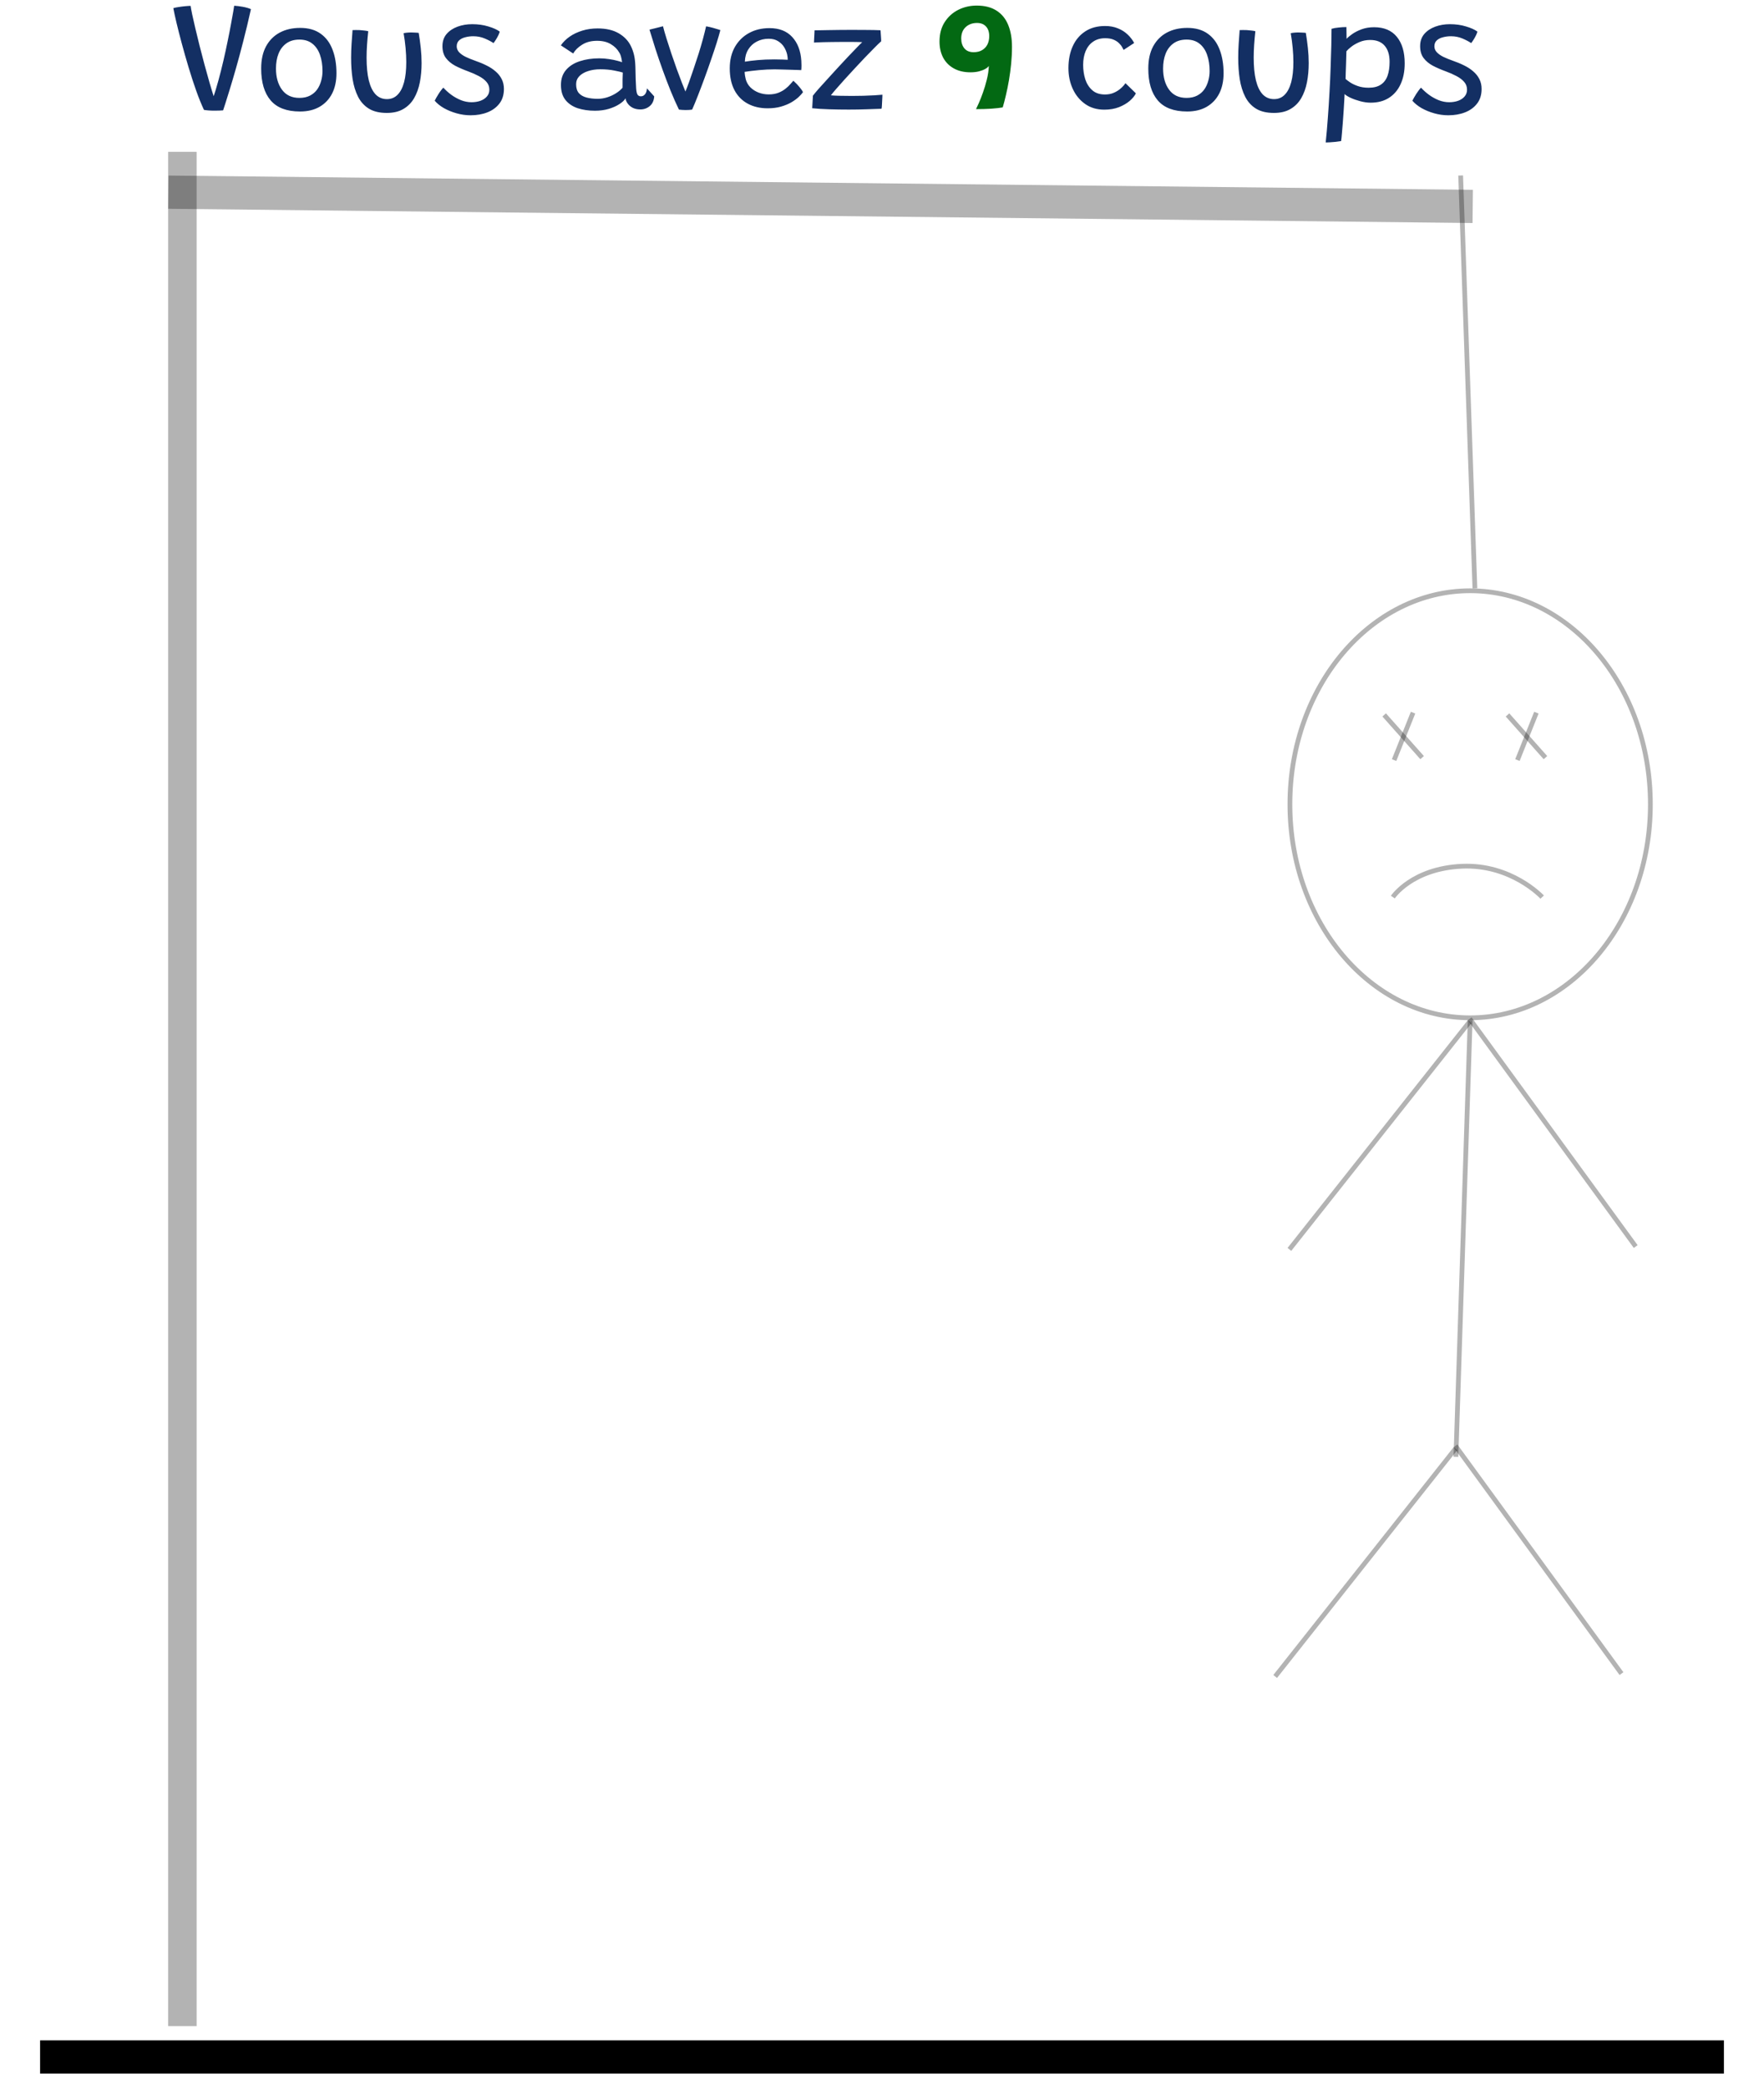 <svg width="355" height="420" viewBox="0 0 363 440" fill="none" xmlns="http://www.w3.org/2000/svg">
<g filter="url(#filter0_d_28_18)">
<line x1="4" y1="429.5" x2="359" y2="429.5" stroke="black" stroke-width="7"/>
</g>
<line x1="34" y1="427" x2="34" y2="32" stroke="black" stroke-opacity="0.3" stroke-width="6"/>
<line x1="31.038" y1="40.5" x2="306.04" y2="43.5" stroke="black" stroke-opacity="0.3" stroke-width="7"/>
<line x1="303.5" y1="36.983" x2="306.5" y2="123.983" stroke="black" stroke-opacity="0.3"/>
<path d="M343.5 169.5C343.5 194.434 326.412 214.5 305.5 214.5C284.588 214.5 267.5 194.434 267.5 169.5C267.5 144.566 284.588 124.5 305.5 124.5C326.412 124.5 343.5 144.566 343.5 169.5Z" stroke="black" stroke-opacity="0.3"/>
<line x1="293.464" y1="150.186" x2="289.464" y2="160.186" stroke="black" stroke-opacity="0.3"/>
<line x1="287.374" y1="150.668" x2="295.374" y2="159.668" stroke="black" stroke-opacity="0.3"/>
<line x1="319.464" y1="150.186" x2="315.464" y2="160.186" stroke="black" stroke-opacity="0.3"/>
<line x1="313.374" y1="150.668" x2="321.374" y2="159.668" stroke="black" stroke-opacity="0.3"/>
<path d="M289.2 189.061C289.2 189.061 293.2 183.061 303.7 182.561C314.2 182.061 320.684 189.061 320.684 189.061" stroke="black" stroke-opacity="0.3"/>
<line x1="305.5" y1="215.016" x2="302.5" y2="307.017" stroke="black" stroke-opacity="0.3"/>
<line x1="305.392" y1="215.31" x2="267.392" y2="263.31" stroke="black" stroke-opacity="0.3"/>
<line x1="305.404" y1="214.705" x2="340.404" y2="262.705" stroke="black" stroke-opacity="0.3"/>
<line x1="302.392" y1="305.31" x2="264.392" y2="353.31" stroke="black" stroke-opacity="0.3"/>
<line x1="302.404" y1="304.706" x2="337.404" y2="352.706" stroke="black" stroke-opacity="0.3"/>
<path d="M40.696 23.32C40.291 23.32 39.885 23.304 39.48 23.272C39.085 23.24 38.776 23.203 38.552 23.16C38.008 22.008 37.459 20.653 36.904 19.096C36.349 17.528 35.816 15.891 35.304 14.184C34.792 12.477 34.317 10.813 33.88 9.192C33.443 7.571 33.069 6.109 32.76 4.808C32.451 3.496 32.227 2.467 32.088 1.72C32.387 1.624 32.765 1.544 33.224 1.48C33.693 1.405 34.157 1.347 34.616 1.304C35.075 1.261 35.448 1.24 35.736 1.24C35.779 1.581 35.885 2.168 36.056 3C36.237 3.832 36.461 4.819 36.728 5.96C36.995 7.091 37.293 8.317 37.624 9.64C37.955 10.952 38.301 12.28 38.664 13.624C39.027 14.957 39.384 16.237 39.736 17.464C40.088 18.68 40.419 19.757 40.728 20.696L40.44 20.76C40.835 19.597 41.219 18.333 41.592 16.968C41.965 15.603 42.317 14.211 42.648 12.792C42.979 11.363 43.277 9.987 43.544 8.664C43.821 7.341 44.056 6.141 44.248 5.064C44.451 3.987 44.611 3.107 44.728 2.424C44.845 1.741 44.909 1.336 44.92 1.208C45.475 1.24 46.077 1.315 46.728 1.432C47.389 1.549 47.965 1.715 48.456 1.928C47.923 4.317 47.384 6.563 46.84 8.664C46.307 10.755 45.795 12.659 45.304 14.376C44.813 16.093 44.371 17.592 43.976 18.872C43.592 20.141 43.277 21.149 43.032 21.896C42.787 22.643 42.637 23.096 42.584 23.256C42.371 23.277 42.099 23.293 41.768 23.304C41.437 23.315 41.08 23.32 40.696 23.32ZM58.803 23.496C56.009 23.496 53.945 22.717 52.611 21.16C51.278 19.603 50.611 17.363 50.611 14.44C50.611 12.595 50.953 11.037 51.636 9.768C52.329 8.499 53.289 7.533 54.516 6.872C55.753 6.211 57.193 5.88 58.836 5.88C60.574 5.88 62.009 6.285 63.139 7.096C64.27 7.896 65.108 9.016 65.651 10.456C66.206 11.885 66.484 13.549 66.484 15.448C66.484 17.08 66.18 18.499 65.572 19.704C64.963 20.899 64.084 21.832 62.931 22.504C61.79 23.165 60.414 23.496 58.803 23.496ZM58.675 20.632C59.539 20.632 60.281 20.472 60.9 20.152C61.518 19.832 62.02 19.405 62.404 18.872C62.788 18.328 63.07 17.72 63.252 17.048C63.444 16.376 63.539 15.688 63.539 14.984C63.539 13.704 63.364 12.563 63.011 11.56C62.66 10.557 62.126 9.773 61.411 9.208C60.697 8.632 59.785 8.344 58.675 8.344C57.587 8.344 56.675 8.605 55.94 9.128C55.203 9.651 54.649 10.371 54.276 11.288C53.913 12.205 53.731 13.256 53.731 14.44C53.731 16.264 54.153 17.752 54.995 18.904C55.838 20.056 57.065 20.632 58.675 20.632ZM80.641 7C80.802 6.957 81.031 6.92 81.329 6.888C81.639 6.856 81.948 6.84 82.257 6.84C82.513 6.84 82.791 6.851 83.09 6.872C83.399 6.883 83.644 6.904 83.826 6.936C83.996 7.971 84.14 9.027 84.257 10.104C84.375 11.181 84.433 12.243 84.433 13.288C84.433 14.717 84.311 16.067 84.066 17.336C83.82 18.605 83.415 19.725 82.85 20.696C82.295 21.656 81.543 22.413 80.594 22.968C79.655 23.523 78.487 23.8 77.09 23.8C75.564 23.8 74.311 23.501 73.329 22.904C72.348 22.296 71.585 21.459 71.041 20.392C70.498 19.315 70.114 18.077 69.889 16.68C69.676 15.283 69.57 13.789 69.57 12.2C69.57 11.229 69.602 10.248 69.665 9.256C69.73 8.264 69.799 7.293 69.874 6.344C70.066 6.333 70.305 6.328 70.594 6.328C70.892 6.328 71.159 6.333 71.394 6.344C71.724 6.365 72.049 6.397 72.37 6.44C72.7 6.472 72.972 6.52 73.186 6.584C73.079 7.544 72.993 8.493 72.93 9.432C72.865 10.371 72.834 11.277 72.834 12.152C72.834 14.029 72.988 15.619 73.297 16.92C73.618 18.221 74.092 19.208 74.722 19.88C75.362 20.552 76.162 20.888 77.121 20.888C78.017 20.888 78.764 20.584 79.362 19.976C79.969 19.368 80.428 18.488 80.737 17.336C81.047 16.173 81.201 14.76 81.201 13.096C81.201 12.147 81.153 11.155 81.058 10.12C80.962 9.075 80.823 8.035 80.641 7ZM94.765 24.296C93.773 24.296 92.787 24.157 91.805 23.88C90.824 23.603 89.928 23.235 89.117 22.776C88.317 22.307 87.677 21.789 87.197 21.224C87.272 21.075 87.379 20.872 87.517 20.616C87.656 20.36 87.816 20.093 87.997 19.816C88.179 19.528 88.36 19.267 88.541 19.032C88.723 18.787 88.883 18.6 89.021 18.472C89.48 18.984 90.029 19.48 90.669 19.96C91.309 20.429 91.997 20.813 92.733 21.112C93.469 21.4 94.205 21.544 94.941 21.544C95.645 21.544 96.28 21.443 96.845 21.24C97.421 21.027 97.875 20.723 98.205 20.328C98.547 19.933 98.717 19.459 98.717 18.904C98.717 18.264 98.515 17.715 98.109 17.256C97.704 16.787 97.16 16.376 96.477 16.024C95.795 15.661 95.043 15.331 94.221 15.032C93.229 14.669 92.323 14.275 91.501 13.848C90.691 13.411 90.04 12.867 89.549 12.216C89.069 11.565 88.829 10.739 88.829 9.736C88.829 8.712 89.117 7.859 89.693 7.176C90.28 6.493 91.048 5.976 91.997 5.624C92.957 5.272 93.992 5.096 95.101 5.096C96.339 5.096 97.475 5.256 98.509 5.576C99.555 5.885 100.355 6.248 100.909 6.664C100.867 6.845 100.776 7.085 100.637 7.384C100.499 7.672 100.339 7.965 100.157 8.264C99.976 8.563 99.789 8.835 99.597 9.08C99.085 8.739 98.461 8.413 97.725 8.104C96.989 7.795 96.189 7.64 95.325 7.64C94.749 7.64 94.195 7.709 93.661 7.848C93.128 7.976 92.691 8.195 92.349 8.504C92.008 8.813 91.837 9.235 91.837 9.768C91.837 10.227 92.003 10.637 92.333 11C92.675 11.363 93.133 11.688 93.709 11.976C94.285 12.253 94.936 12.52 95.661 12.776C96.536 13.075 97.347 13.411 98.093 13.784C98.84 14.147 99.485 14.568 100.029 15.048C100.584 15.517 101.016 16.061 101.325 16.68C101.635 17.288 101.789 17.976 101.789 18.744C101.789 19.971 101.475 20.995 100.845 21.816C100.216 22.637 99.373 23.256 98.317 23.672C97.261 24.088 96.077 24.296 94.765 24.296ZM120.98 23.336C119.647 23.336 118.436 23.16 117.348 22.808C116.271 22.445 115.412 21.869 114.772 21.08C114.132 20.28 113.812 19.219 113.812 17.896C113.812 16.627 114.169 15.576 114.884 14.744C115.599 13.912 116.564 13.299 117.78 12.904C119.007 12.499 120.377 12.296 121.892 12.296C122.596 12.296 123.284 12.349 123.956 12.456C124.628 12.552 125.209 12.669 125.7 12.808C126.191 12.936 126.521 13.037 126.692 13.112C126.66 12.76 126.596 12.403 126.5 12.04C126.415 11.667 126.281 11.341 126.1 11.064C125.695 10.349 125.103 9.763 124.324 9.304C123.556 8.835 122.591 8.6 121.428 8.6C120.201 8.6 119.161 8.867 118.308 9.4C117.455 9.923 116.815 10.547 116.388 11.272L113.796 9.56C114.265 8.867 114.884 8.253 115.652 7.72C116.42 7.187 117.305 6.765 118.308 6.456C119.311 6.147 120.388 5.992 121.54 5.992C123.332 5.992 124.815 6.333 125.988 7.016C127.161 7.699 128.02 8.6 128.564 9.72C128.841 10.285 129.06 10.904 129.22 11.576C129.38 12.248 129.476 13.08 129.508 14.072C129.529 15.117 129.551 16.008 129.572 16.744C129.604 17.48 129.636 18.115 129.668 18.648C129.721 19.341 129.828 19.789 129.988 19.992C130.148 20.195 130.377 20.296 130.676 20.296C131.017 20.296 131.305 20.152 131.54 19.864C131.775 19.565 131.908 19.149 131.94 18.616L133.476 20.312C133.412 21.208 133.097 21.891 132.532 22.36C131.967 22.829 131.305 23.064 130.548 23.064C129.951 23.064 129.423 22.952 128.964 22.728C128.516 22.493 128.159 22.195 127.892 21.832C127.625 21.469 127.471 21.096 127.428 20.712C127.215 21.107 126.799 21.507 126.18 21.912C125.572 22.317 124.82 22.659 123.924 22.936C123.039 23.203 122.057 23.336 120.98 23.336ZM121.556 20.824C122.249 20.824 122.927 20.717 123.588 20.504C124.249 20.291 124.857 20.008 125.412 19.656C125.977 19.304 126.441 18.915 126.804 18.488C126.793 17.827 126.793 17.24 126.804 16.728C126.815 16.205 126.831 15.725 126.852 15.288C126.543 15.181 125.951 15.043 125.076 14.872C124.201 14.691 123.215 14.6 122.116 14.6C121.167 14.6 120.303 14.728 119.524 14.984C118.756 15.229 118.143 15.587 117.684 16.056C117.236 16.525 117.012 17.091 117.012 17.752C117.012 18.552 117.204 19.176 117.588 19.624C117.983 20.061 118.521 20.371 119.204 20.552C119.887 20.733 120.671 20.824 121.556 20.824ZM144.414 5.544C144.904 5.629 145.363 5.731 145.79 5.848C146.216 5.965 146.579 6.072 146.878 6.168C147.176 6.253 147.358 6.312 147.422 6.344C147.24 7.059 146.979 7.96 146.638 9.048C146.296 10.125 145.907 11.293 145.47 12.552C145.043 13.811 144.59 15.091 144.11 16.392C143.64 17.683 143.176 18.909 142.718 20.072C142.27 21.235 141.854 22.243 141.47 23.096C141.128 23.16 140.659 23.192 140.062 23.192C139.806 23.192 139.555 23.181 139.31 23.16C139.064 23.139 138.856 23.117 138.686 23.096C138.078 21.837 137.486 20.499 136.91 19.08C136.334 17.651 135.779 16.195 135.246 14.712C134.712 13.229 134.211 11.768 133.742 10.328C133.283 8.888 132.862 7.528 132.478 6.248C132.616 6.205 132.808 6.157 133.054 6.104C133.299 6.04 133.56 5.976 133.838 5.912C134.115 5.837 134.387 5.768 134.654 5.704C134.92 5.64 135.144 5.581 135.326 5.528C135.496 6.211 135.736 7.053 136.046 8.056C136.355 9.048 136.696 10.104 137.07 11.224C137.454 12.344 137.838 13.448 138.222 14.536C138.616 15.613 138.984 16.595 139.326 17.48C139.667 18.355 139.944 19.043 140.158 19.544L139.934 19.592C140.211 18.931 140.51 18.157 140.83 17.272C141.15 16.376 141.48 15.416 141.822 14.392C142.174 13.368 142.515 12.333 142.846 11.288C143.176 10.232 143.475 9.213 143.742 8.232C144.008 7.24 144.232 6.344 144.414 5.544ZM164.843 19.432C164.629 19.731 164.315 20.077 163.899 20.472C163.483 20.856 162.965 21.229 162.347 21.592C161.728 21.944 161.008 22.237 160.187 22.472C159.365 22.707 158.437 22.824 157.403 22.824C155.803 22.824 154.4 22.499 153.195 21.848C151.989 21.197 151.056 20.248 150.395 19C149.733 17.741 149.403 16.211 149.403 14.408C149.403 12.68 149.76 11.181 150.475 9.912C151.2 8.643 152.192 7.661 153.451 6.968C154.709 6.275 156.155 5.928 157.787 5.928C159.835 5.928 161.429 6.552 162.571 7.8C163.723 9.048 164.363 10.723 164.491 12.824C164.512 13.165 164.523 13.496 164.523 13.816C164.523 14.125 164.507 14.445 164.475 14.776C164.336 14.765 164.048 14.755 163.611 14.744C163.184 14.723 162.683 14.707 162.107 14.696C161.531 14.675 160.949 14.659 160.363 14.648C159.787 14.627 159.291 14.616 158.875 14.616C157.797 14.616 156.693 14.669 155.563 14.776C154.432 14.883 153.424 15.005 152.539 15.144C152.549 15.421 152.576 15.693 152.619 15.96C152.661 16.227 152.715 16.483 152.779 16.728C152.96 17.379 153.291 17.944 153.771 18.424C154.251 18.893 154.821 19.256 155.483 19.512C156.155 19.768 156.864 19.896 157.611 19.896C158.4 19.896 159.088 19.779 159.675 19.544C160.261 19.309 160.763 19.021 161.179 18.68C161.605 18.339 161.947 18.013 162.203 17.704C162.469 17.395 162.672 17.165 162.811 17.016C162.875 17.069 162.997 17.187 163.179 17.368C163.371 17.539 163.573 17.747 163.787 17.992C164.011 18.237 164.219 18.488 164.411 18.744C164.613 18.989 164.757 19.219 164.843 19.432ZM152.587 13C153.355 12.872 154.256 12.76 155.291 12.664C156.336 12.568 157.52 12.52 158.843 12.52C159.536 12.52 160.123 12.531 160.603 12.552C161.093 12.563 161.435 12.579 161.627 12.6C161.627 12.248 161.584 11.875 161.499 11.48C161.381 10.947 161.168 10.429 160.859 9.928C160.549 9.427 160.128 9.011 159.595 8.68C159.072 8.339 158.411 8.168 157.611 8.168C156.693 8.168 155.856 8.365 155.099 8.76C154.352 9.144 153.755 9.699 153.307 10.424C152.859 11.139 152.619 11.997 152.587 13ZM181.395 22.92C180.51 22.963 179.454 23 178.227 23.032C177.011 23.075 175.763 23.096 174.483 23.096C173.075 23.096 171.688 23.075 170.323 23.032C168.968 22.989 167.79 22.915 166.787 22.808L166.931 20.168C167.187 19.827 167.582 19.352 168.115 18.744C168.659 18.136 169.278 17.453 169.971 16.696C170.664 15.928 171.384 15.139 172.131 14.328C172.878 13.517 173.598 12.744 174.291 12.008C174.995 11.272 175.614 10.627 176.147 10.072C176.68 9.517 177.075 9.123 177.331 8.888C177.182 8.877 176.942 8.867 176.611 8.856C176.291 8.845 175.912 8.84 175.475 8.84C175.048 8.84 174.595 8.84 174.115 8.84C173.635 8.84 173.171 8.84 172.723 8.84C172.136 8.84 171.534 8.845 170.915 8.856C170.296 8.867 169.71 8.877 169.155 8.888C168.611 8.899 168.158 8.915 167.795 8.936C167.443 8.947 167.23 8.957 167.155 8.968L167.283 6.392C167.539 6.392 167.923 6.387 168.435 6.376C168.947 6.365 169.55 6.355 170.243 6.344C170.947 6.333 171.71 6.323 172.531 6.312C173.352 6.301 174.195 6.296 175.059 6.296C176.04 6.296 177.064 6.301 178.131 6.312C179.208 6.312 180.227 6.333 181.187 6.376C181.198 6.419 181.208 6.547 181.219 6.76C181.24 6.963 181.256 7.197 181.267 7.464C181.288 7.731 181.304 7.981 181.315 8.216C181.326 8.44 181.331 8.6 181.331 8.696C180.979 9.005 180.504 9.464 179.907 10.072C179.31 10.669 178.648 11.347 177.923 12.104C177.208 12.861 176.472 13.645 175.715 14.456C174.968 15.256 174.254 16.035 173.571 16.792C172.899 17.539 172.312 18.2 171.811 18.776C171.31 19.352 170.947 19.789 170.723 20.088C171.011 20.131 171.582 20.163 172.435 20.184C173.299 20.205 174.195 20.216 175.123 20.216C175.923 20.216 176.739 20.205 177.571 20.184C178.414 20.163 179.187 20.131 179.891 20.088C180.595 20.045 181.16 20.003 181.587 19.96C181.587 20.056 181.582 20.243 181.571 20.52C181.56 20.797 181.544 21.101 181.523 21.432C181.512 21.763 181.496 22.067 181.475 22.344C181.454 22.621 181.427 22.813 181.395 22.92ZM235.029 19.672C234.773 20.195 234.341 20.723 233.733 21.256C233.125 21.779 232.367 22.221 231.461 22.584C230.554 22.936 229.525 23.112 228.373 23.112C226.805 23.112 225.455 22.712 224.325 21.912C223.194 21.112 222.325 20.051 221.717 18.728C221.109 17.395 220.805 15.939 220.805 14.36C220.805 12.632 221.103 11.101 221.701 9.768C222.298 8.435 223.173 7.389 224.325 6.632C225.477 5.864 226.885 5.48 228.549 5.48C229.541 5.48 230.437 5.645 231.237 5.976C232.037 6.296 232.725 6.733 233.301 7.288C233.877 7.832 234.33 8.424 234.661 9.064L232.437 10.52C232.383 10.403 232.282 10.211 232.133 9.944C231.994 9.677 231.775 9.4 231.477 9.112C231.189 8.813 230.805 8.563 230.325 8.36C229.855 8.157 229.263 8.056 228.549 8.056C227.557 8.056 226.714 8.296 226.021 8.776C225.327 9.245 224.799 9.907 224.437 10.76C224.085 11.603 223.909 12.579 223.909 13.688C223.909 14.755 224.058 15.763 224.357 16.712C224.666 17.651 225.157 18.419 225.829 19.016C226.501 19.613 227.391 19.912 228.501 19.912C229.173 19.912 229.765 19.805 230.277 19.592C230.789 19.379 231.226 19.128 231.589 18.84C231.951 18.552 232.234 18.285 232.437 18.04C232.65 17.784 232.778 17.613 232.821 17.528L235.029 19.672ZM245.835 23.496C243.04 23.496 240.976 22.717 239.643 21.16C238.309 19.603 237.643 17.363 237.643 14.44C237.643 12.595 237.984 11.037 238.667 9.768C239.36 8.499 240.32 7.533 241.547 6.872C242.784 6.211 244.224 5.88 245.867 5.88C247.605 5.88 249.04 6.285 250.171 7.096C251.301 7.896 252.139 9.016 252.683 10.456C253.237 11.885 253.515 13.549 253.515 15.448C253.515 17.08 253.211 18.499 252.603 19.704C251.995 20.899 251.115 21.832 249.963 22.504C248.821 23.165 247.445 23.496 245.835 23.496ZM245.707 20.632C246.571 20.632 247.312 20.472 247.931 20.152C248.549 19.832 249.051 19.405 249.435 18.872C249.819 18.328 250.101 17.72 250.283 17.048C250.475 16.376 250.571 15.688 250.571 14.984C250.571 13.704 250.395 12.563 250.043 11.56C249.691 10.557 249.157 9.773 248.443 9.208C247.728 8.632 246.816 8.344 245.707 8.344C244.619 8.344 243.707 8.605 242.971 9.128C242.235 9.651 241.68 10.371 241.307 11.288C240.944 12.205 240.763 13.256 240.763 14.44C240.763 16.264 241.184 17.752 242.027 18.904C242.869 20.056 244.096 20.632 245.707 20.632ZM267.673 7C267.833 6.957 268.062 6.92 268.361 6.888C268.67 6.856 268.979 6.84 269.289 6.84C269.545 6.84 269.822 6.851 270.121 6.872C270.43 6.883 270.675 6.904 270.857 6.936C271.027 7.971 271.171 9.027 271.289 10.104C271.406 11.181 271.465 12.243 271.465 13.288C271.465 14.717 271.342 16.067 271.097 17.336C270.851 18.605 270.446 19.725 269.881 20.696C269.326 21.656 268.574 22.413 267.625 22.968C266.686 23.523 265.518 23.8 264.121 23.8C262.595 23.8 261.342 23.501 260.361 22.904C259.379 22.296 258.617 21.459 258.073 20.392C257.529 19.315 257.145 18.077 256.921 16.68C256.707 15.283 256.601 13.789 256.601 12.2C256.601 11.229 256.633 10.248 256.697 9.256C256.761 8.264 256.83 7.293 256.905 6.344C257.097 6.333 257.337 6.328 257.625 6.328C257.923 6.328 258.19 6.333 258.425 6.344C258.755 6.365 259.081 6.397 259.401 6.44C259.731 6.472 260.003 6.52 260.217 6.584C260.11 7.544 260.025 8.493 259.961 9.432C259.897 10.371 259.865 11.277 259.865 12.152C259.865 14.029 260.019 15.619 260.329 16.92C260.649 18.221 261.123 19.208 261.753 19.88C262.393 20.552 263.193 20.888 264.153 20.888C265.049 20.888 265.795 20.584 266.393 19.976C267.001 19.368 267.459 18.488 267.769 17.336C268.078 16.173 268.233 14.76 268.233 13.096C268.233 12.147 268.185 11.155 268.089 10.12C267.993 9.075 267.854 8.035 267.673 7ZM275.045 30.024C275.215 28.413 275.365 26.701 275.493 24.888C275.631 23.085 275.749 21.267 275.845 19.432C275.951 17.597 276.031 15.837 276.085 14.152C276.149 12.467 276.197 10.931 276.229 9.544C276.261 8.147 276.277 6.989 276.277 6.072C276.703 5.944 277.205 5.853 277.781 5.8C278.357 5.736 278.901 5.704 279.413 5.704C279.423 5.981 279.429 6.371 279.429 6.872C279.439 7.363 279.445 7.8 279.445 8.184C279.711 7.885 280.111 7.549 280.645 7.176C281.189 6.792 281.85 6.456 282.628 6.168C283.418 5.88 284.287 5.736 285.237 5.736C287.338 5.736 288.938 6.408 290.037 7.752C291.146 9.096 291.701 10.963 291.701 13.352C291.701 15.027 291.413 16.488 290.837 17.736C290.271 18.973 289.455 19.933 288.389 20.616C287.322 21.299 286.037 21.64 284.533 21.64C283.839 21.64 283.109 21.539 282.341 21.336C281.583 21.133 280.901 20.893 280.293 20.616C279.685 20.328 279.263 20.061 279.029 19.816C279.029 20.051 279.007 20.477 278.965 21.096C278.933 21.715 278.89 22.429 278.837 23.24C278.783 24.061 278.725 24.893 278.661 25.736C278.597 26.579 278.533 27.357 278.469 28.072C278.415 28.787 278.357 29.341 278.293 29.736C277.93 29.8 277.535 29.853 277.109 29.896C276.693 29.939 276.298 29.971 275.924 29.992C275.551 30.013 275.258 30.024 275.045 30.024ZM284.101 18.488C285.178 18.488 286.037 18.269 286.677 17.832C287.327 17.395 287.797 16.771 288.085 15.96C288.373 15.139 288.517 14.163 288.517 13.032C288.517 11.571 288.17 10.44 287.477 9.64C286.783 8.829 285.765 8.424 284.421 8.424C283.599 8.424 282.842 8.573 282.149 8.872C281.455 9.171 280.874 9.507 280.405 9.88C279.935 10.253 279.605 10.563 279.413 10.808C279.413 10.989 279.402 11.331 279.381 11.832C279.37 12.333 279.354 12.899 279.333 13.528C279.311 14.157 279.29 14.76 279.269 15.336C279.258 15.901 279.247 16.339 279.237 16.648C279.461 16.84 279.791 17.085 280.229 17.384C280.666 17.672 281.21 17.928 281.861 18.152C282.511 18.376 283.258 18.488 284.101 18.488ZM300.89 24.296C299.898 24.296 298.912 24.157 297.93 23.88C296.949 23.603 296.053 23.235 295.242 22.776C294.442 22.307 293.802 21.789 293.322 21.224C293.397 21.075 293.504 20.872 293.642 20.616C293.781 20.36 293.941 20.093 294.122 19.816C294.304 19.528 294.485 19.267 294.666 19.032C294.848 18.787 295.008 18.6 295.146 18.472C295.605 18.984 296.154 19.48 296.794 19.96C297.434 20.429 298.122 20.813 298.858 21.112C299.594 21.4 300.33 21.544 301.066 21.544C301.77 21.544 302.405 21.443 302.97 21.24C303.546 21.027 304 20.723 304.33 20.328C304.672 19.933 304.842 19.459 304.842 18.904C304.842 18.264 304.64 17.715 304.234 17.256C303.829 16.787 303.285 16.376 302.602 16.024C301.92 15.661 301.168 15.331 300.346 15.032C299.354 14.669 298.448 14.275 297.626 13.848C296.816 13.411 296.165 12.867 295.674 12.216C295.194 11.565 294.954 10.739 294.954 9.736C294.954 8.712 295.242 7.859 295.818 7.176C296.405 6.493 297.173 5.976 298.122 5.624C299.082 5.272 300.117 5.096 301.226 5.096C302.464 5.096 303.6 5.256 304.634 5.576C305.68 5.885 306.48 6.248 307.034 6.664C306.992 6.845 306.901 7.085 306.762 7.384C306.624 7.672 306.464 7.965 306.282 8.264C306.101 8.563 305.914 8.835 305.722 9.08C305.21 8.739 304.586 8.413 303.85 8.104C303.114 7.795 302.314 7.64 301.45 7.64C300.874 7.64 300.32 7.709 299.786 7.848C299.253 7.976 298.816 8.195 298.474 8.504C298.133 8.813 297.962 9.235 297.962 9.768C297.962 10.227 298.128 10.637 298.458 11C298.8 11.363 299.258 11.688 299.834 11.976C300.41 12.253 301.061 12.52 301.786 12.776C302.661 13.075 303.472 13.411 304.218 13.784C304.965 14.147 305.61 14.568 306.154 15.048C306.709 15.517 307.141 16.061 307.45 16.68C307.76 17.288 307.914 17.976 307.914 18.744C307.914 19.971 307.6 20.995 306.97 21.816C306.341 22.637 305.498 23.256 304.442 23.672C303.386 24.088 302.202 24.296 300.89 24.296Z" fill="#132F63"/>
<path d="M206.954 22.632C206.4 22.739 205.6 22.829 204.554 22.904C203.52 22.968 202.442 23 201.322 23C201.45 22.755 201.648 22.328 201.914 21.72C202.192 21.101 202.48 20.365 202.778 19.512C203.088 18.659 203.36 17.752 203.594 16.792C203.84 15.821 203.984 14.856 204.026 13.896C203.888 14.109 203.632 14.323 203.258 14.536C202.896 14.739 202.448 14.909 201.914 15.048C201.381 15.176 200.789 15.24 200.138 15.24C198.794 15.24 197.632 14.968 196.65 14.424C195.669 13.88 194.917 13.123 194.394 12.152C193.882 11.171 193.626 10.04 193.626 8.76C193.626 7.149 193.989 5.784 194.714 4.664C195.44 3.533 196.394 2.669 197.578 2.072C198.773 1.475 200.069 1.176 201.466 1.176C203.162 1.176 204.56 1.533 205.658 2.248C206.757 2.952 207.573 3.955 208.106 5.256C208.64 6.557 208.906 8.093 208.906 9.864C208.906 11.048 208.848 12.237 208.73 13.432C208.613 14.616 208.458 15.773 208.266 16.904C208.074 18.024 207.861 19.075 207.626 20.056C207.402 21.027 207.178 21.885 206.954 22.632ZM201.53 4.84C200.56 4.84 199.76 5.133 199.13 5.72C198.512 6.307 198.202 7.107 198.202 8.12C198.202 8.952 198.421 9.64 198.858 10.184C199.306 10.728 199.957 11 200.81 11C201.525 11 202.122 10.856 202.602 10.568C203.093 10.28 203.466 9.885 203.722 9.384C203.978 8.872 204.106 8.28 204.106 7.608C204.106 6.755 203.882 6.083 203.434 5.592C202.986 5.091 202.352 4.84 201.53 4.84Z" fill="#036913"/>
<defs>
<filter id="filter0_d_28_18" x="0" y="426" width="363" height="15" filterUnits="userSpaceOnUse" color-interpolation-filters="sRGB">
<feFlood flood-opacity="0" result="BackgroundImageFix"/>
<feColorMatrix in="SourceAlpha" type="matrix" values="0 0 0 0 0 0 0 0 0 0 0 0 0 0 0 0 0 0 127 0" result="hardAlpha"/>
<feOffset dy="4"/>
<feGaussianBlur stdDeviation="2"/>
<feComposite in2="hardAlpha" operator="out"/>
<feColorMatrix type="matrix" values="0 0 0 0 0 0 0 0 0 0 0 0 0 0 0 0 0 0 0.25 0"/>
<feBlend mode="normal" in2="BackgroundImageFix" result="effect1_dropShadow_28_18"/>
<feBlend mode="normal" in="SourceGraphic" in2="effect1_dropShadow_28_18" result="shape"/>
</filter>
</defs>
</svg>

